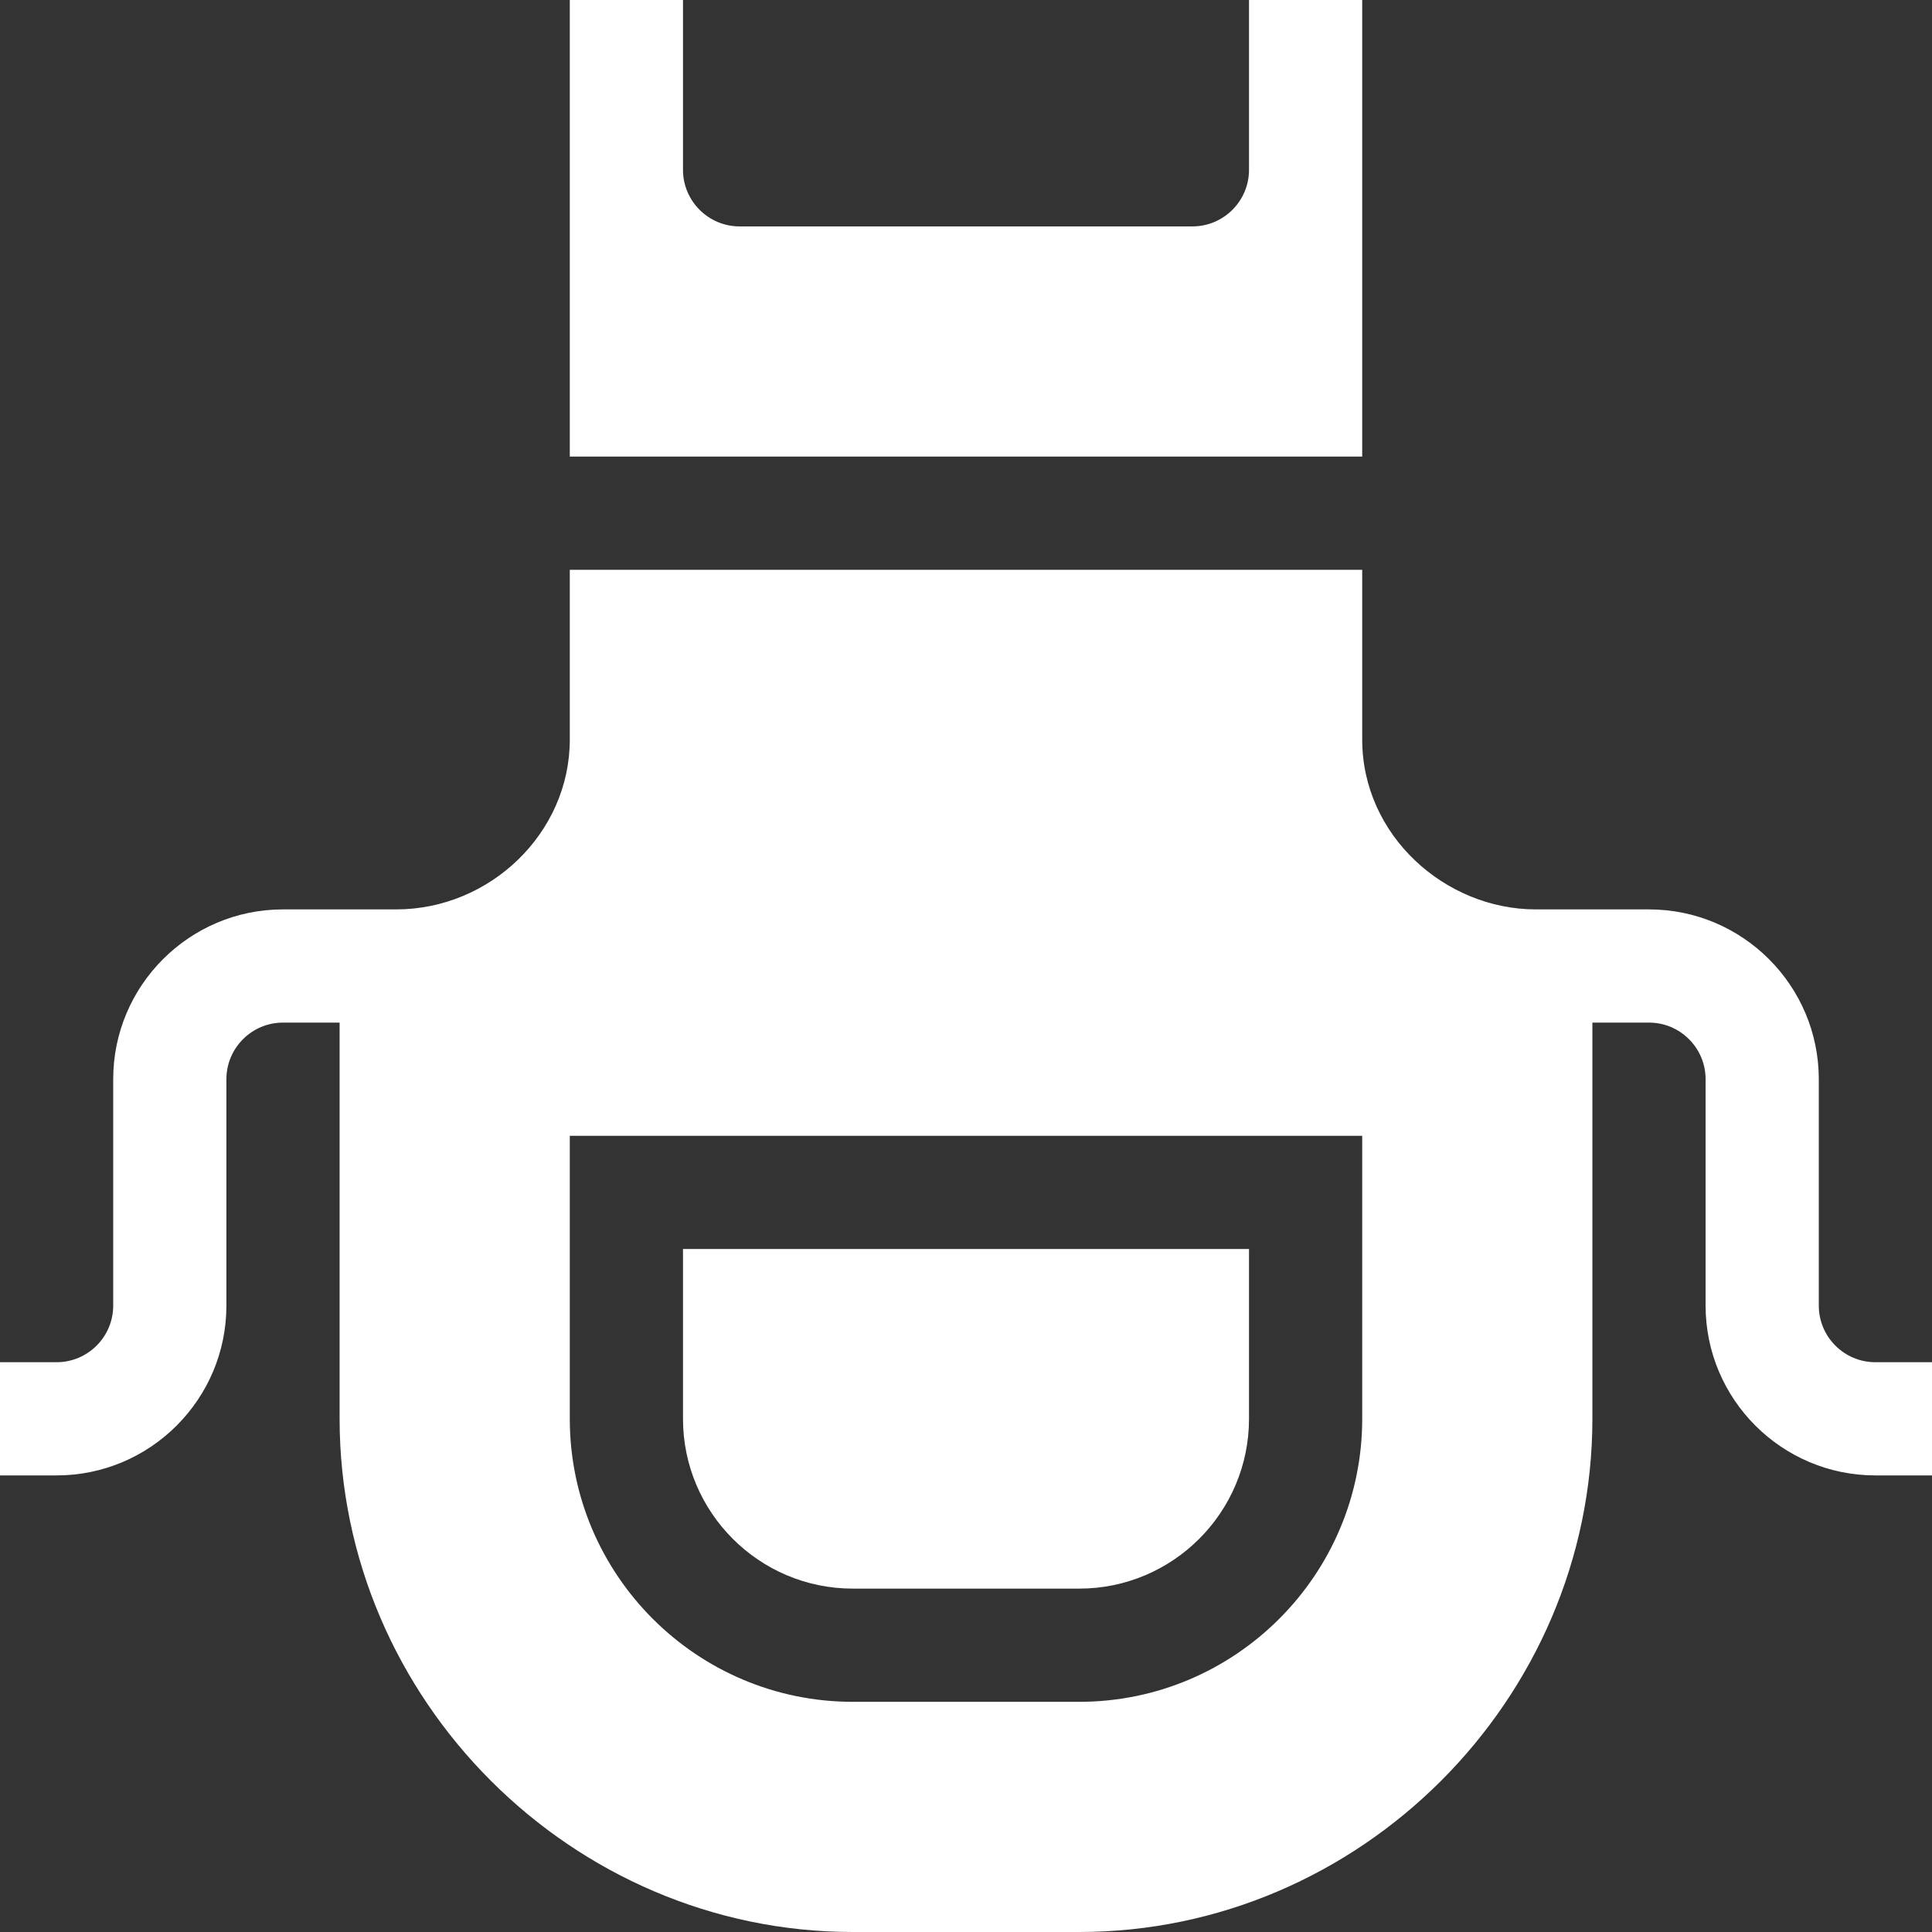 <svg id="Capa_1" fill="#fff" enable-background="new 0 0 512 512" height="512" viewBox="0 0 512 512" width="512" xmlns="http://www.w3.org/2000/svg"><rect x="0" y="0" width="512" height="512" fill="#333333" stroke="none"/><g><path d="m151 0v121h210v-121h-30v45c0 8.276-6.724 15-15 15h-120c-8.276 0-15-6.724-15-15v-45z"/><path d="m226 421h60c24.814 0 45-20.186 45-45v-45h-150v45c0 24.814 20.186 45 45 45z"/><path d="m482 346v-60c0-24.814-20.186-45-45-45h-30c-24.034 0-46-19.611-46-45v-45h-210v45c0 24.814-21.186 45-46 45h-30c-24.814 0-45 20.186-45 45v60c0 8.276-6.724 15-15 15h-15v30h15c24.814 0 45-20.186 45-45v-60c0-8.276 6.724-15 15-15h15v105c0 74.443 61.557 136 136 136h60c74.443 0 136-61.557 136-136v-105h15c8.276 0 15 6.724 15 15v60c0 24.814 20.186 45 45 45h15v-30h-15c-8.276 0-15-6.724-15-15zm-121 30c0 41.353-33.647 75-75 75h-60c-41.353 0-75-33.647-75-75v-75h210z"/></g></svg>
